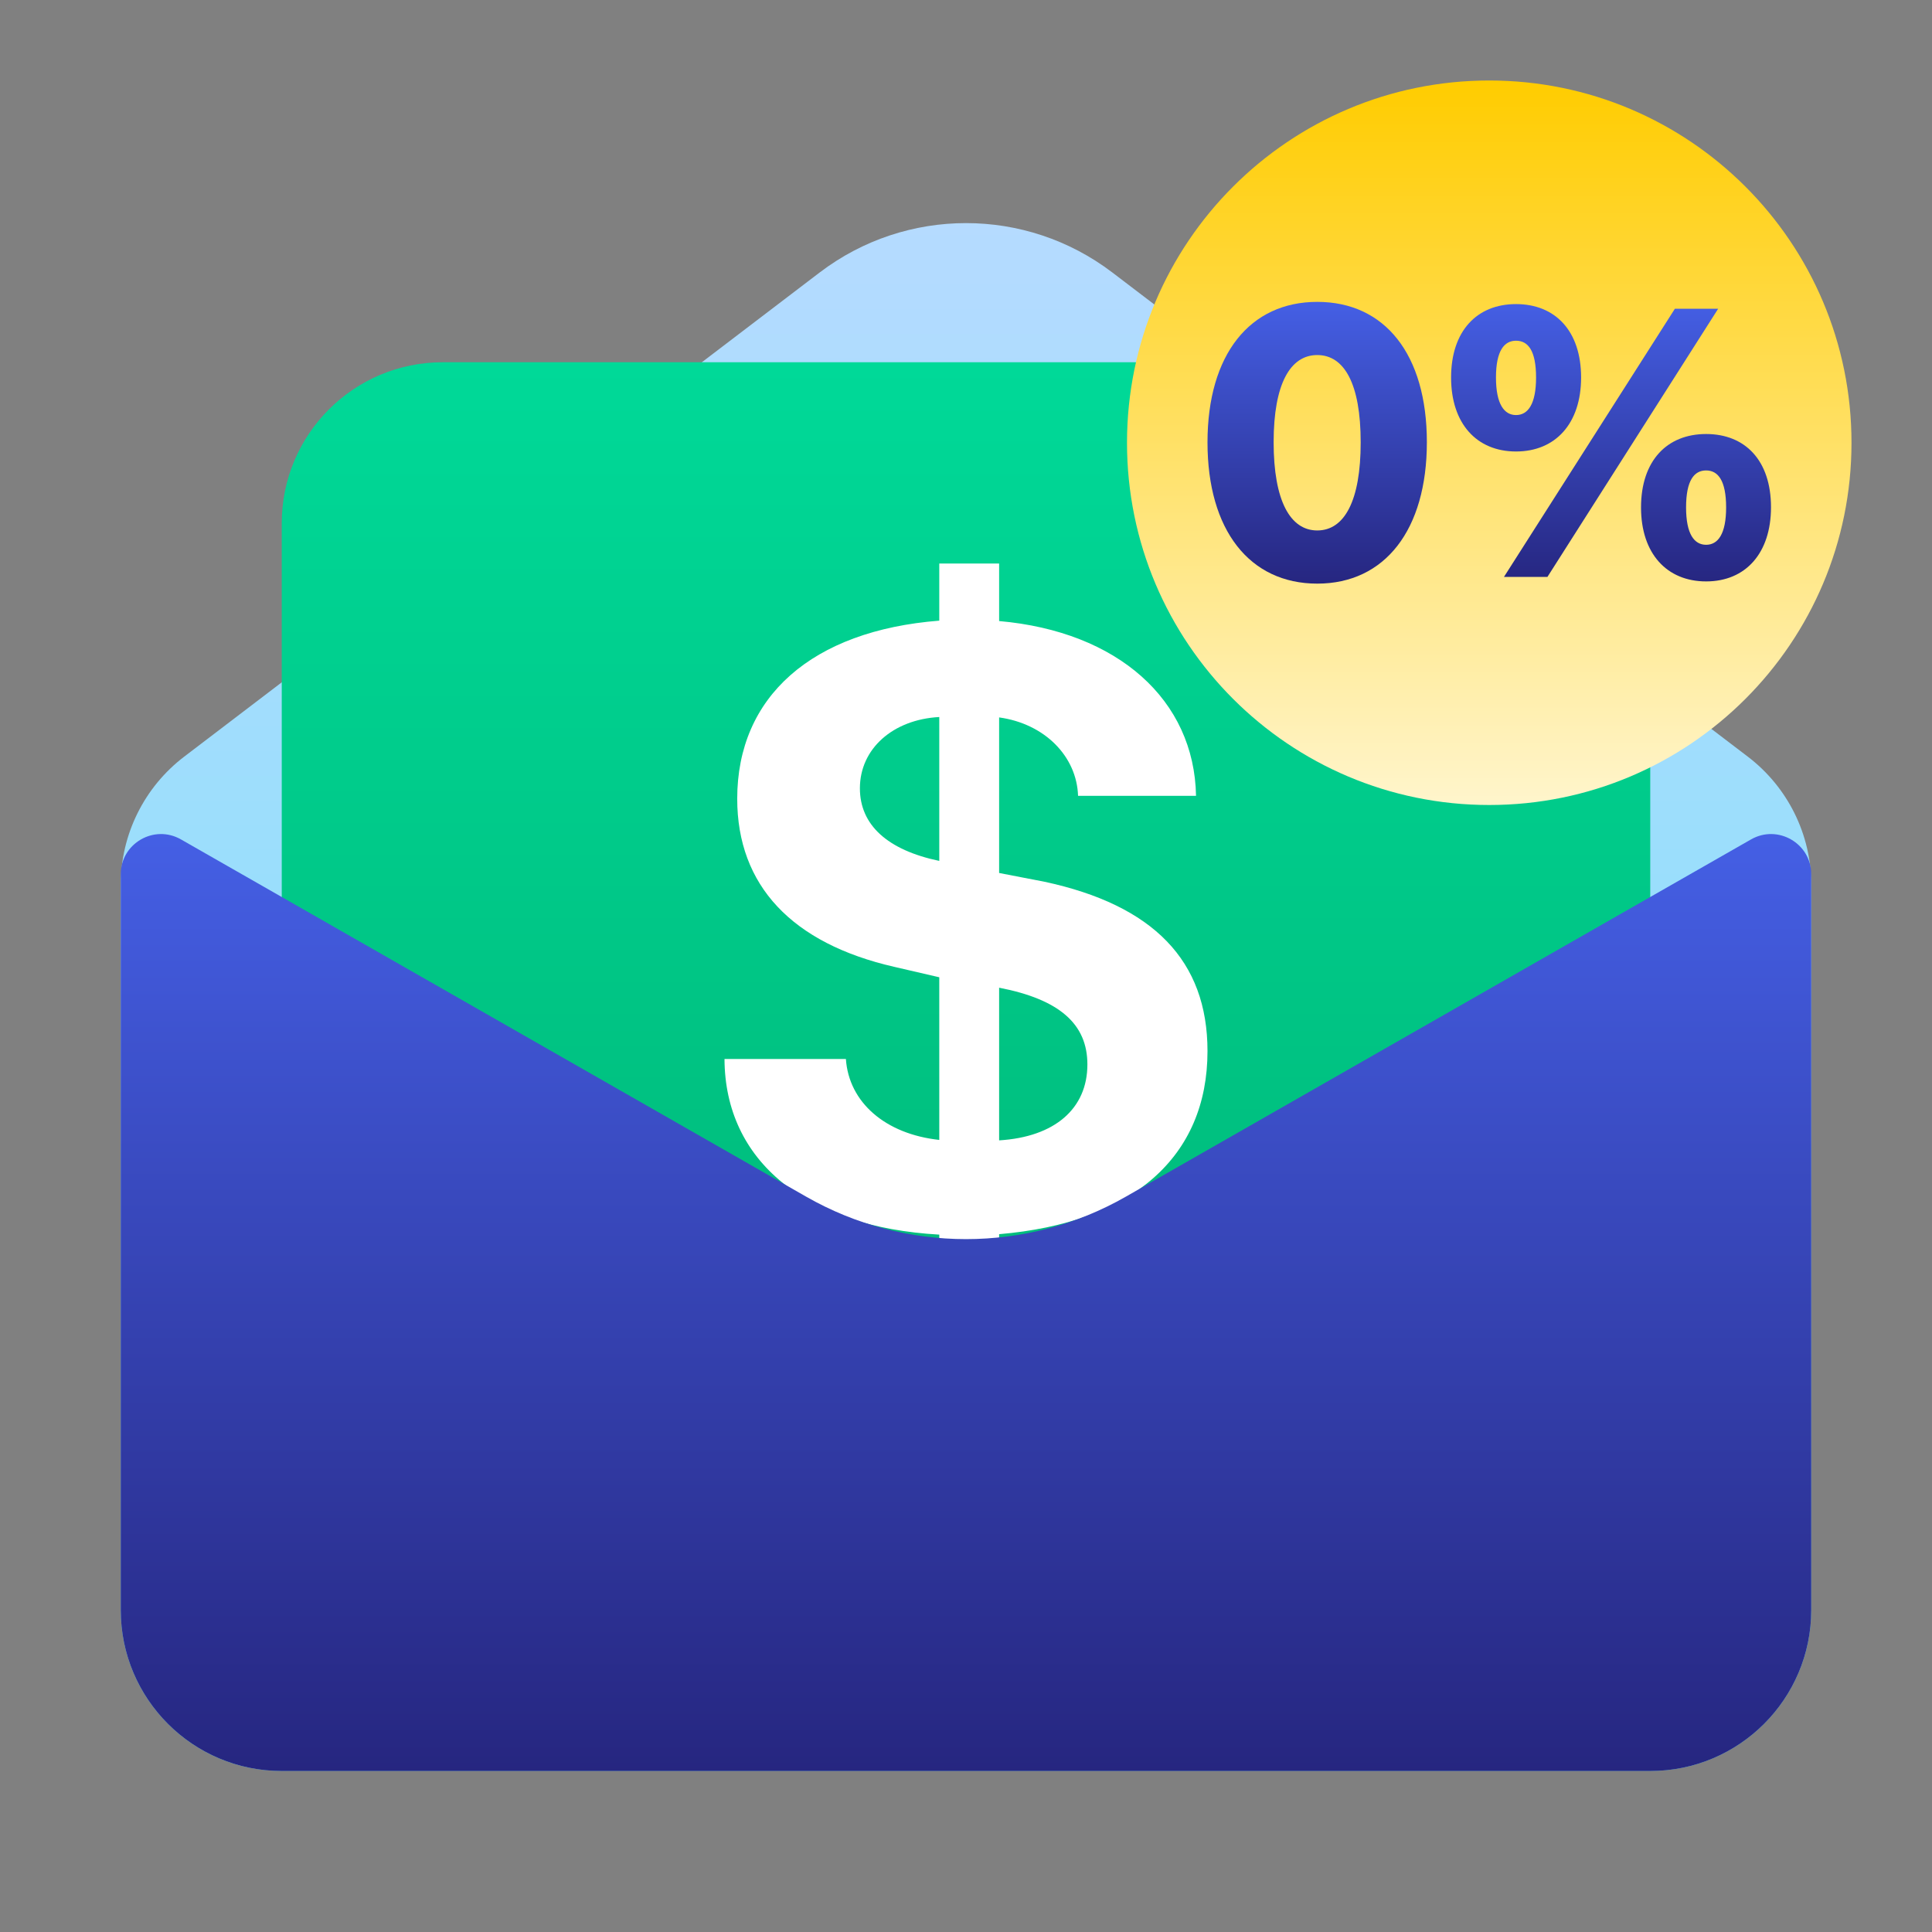 <svg width="48" height="48" viewBox="0 0 48 48" fill="none" xmlns="http://www.w3.org/2000/svg">
<rect x="0" y="0" width="48" height="48" fill="#808080" stroke="none"/>
<path d="M3 21.981C3 20.733 3.583 19.556 4.576 18.799L20.364 6.77C22.512 5.134 25.488 5.134 27.636 6.77L43.424 18.799C44.417 19.556 45 20.733 45 21.981V40C45 42.209 43.209 44 41 44H7C4.791 44 3 42.209 3 40V21.981Z" fill="url(#paint0_linear_2_523)"/>
<path d="M7 13C7 10.791 8.791 9 11 9H37C39.209 9 41 10.791 41 13V35C41 37.209 39.209 39 37 39H11C8.791 39 7 37.209 7 35V13Z" fill="url(#paint1_linear_2_523)"/>
<path d="M24.823 32V30.663C28.134 30.383 30 28.746 30 26.114C30 23.865 28.65 22.487 25.951 21.907L24.823 21.689V17.824C25.951 17.979 26.752 18.788 26.784 19.772H29.715C29.673 17.389 27.775 15.689 24.823 15.43V14H23.336V15.42C20.172 15.668 18.316 17.306 18.316 19.845C18.316 22 19.677 23.44 22.218 24.021L23.336 24.28V28.321C21.997 28.176 21.09 27.389 21.016 26.311H18C18.011 28.85 20.025 30.487 23.336 30.674V32H24.823ZM27.016 26.446C27.016 27.544 26.204 28.249 24.823 28.332V24.539C26.32 24.829 27.016 25.44 27.016 26.446ZM21.364 19.585C21.364 18.601 22.186 17.876 23.336 17.814V21.389C22.049 21.119 21.364 20.497 21.364 19.585Z" fill="white"/>
<path d="M28 11C28 6.029 32.029 2 37 2C41.971 2 46 6.029 46 11C46 15.971 41.971 20 37 20C32.029 20 28 15.971 28 11Z" fill="url(#paint2_linear_2_523)"/>
<path d="M32.727 14.5C34.41 14.5 35.45 13.161 35.45 10.986C35.45 8.797 34.401 7.5 32.727 7.5C31.057 7.5 30 8.802 30 10.991C30 13.17 31.044 14.5 32.727 14.5ZM32.727 13.179C32.057 13.179 31.643 12.445 31.643 10.986C31.643 9.536 32.057 8.821 32.727 8.821C33.397 8.821 33.806 9.532 33.806 10.991C33.806 12.445 33.401 13.179 32.727 13.179Z" fill="url(#paint3_linear_2_523)"/>
<path d="M37.665 11.217C38.647 11.217 39.282 10.52 39.282 9.379C39.282 8.22 38.638 7.555 37.665 7.555C36.691 7.555 36.052 8.225 36.052 9.379C36.052 10.524 36.687 11.217 37.665 11.217ZM37.665 10.312C37.374 10.312 37.167 10.044 37.167 9.379C37.167 8.71 37.374 8.465 37.665 8.465C37.964 8.465 38.163 8.71 38.163 9.379C38.163 10.044 37.96 10.312 37.665 10.312ZM38.445 14.334L42.687 7.671H41.612L37.365 14.334H38.445ZM42.388 14.445C43.37 14.445 44 13.743 44 12.602C44 11.443 43.361 10.783 42.388 10.783C41.414 10.783 40.771 11.448 40.771 12.607C40.771 13.752 41.41 14.445 42.388 14.445ZM42.388 13.535C42.092 13.535 41.89 13.267 41.89 12.607C41.89 11.933 42.092 11.688 42.388 11.688C42.683 11.688 42.885 11.937 42.885 12.607C42.885 13.267 42.683 13.535 42.388 13.535Z" fill="url(#paint4_linear_2_523)"/>
<path d="M3 21.723C3 20.955 3.829 20.474 4.496 20.855L20.031 29.732C22.49 31.137 25.51 31.137 27.969 29.732L43.504 20.855C44.17 20.474 45 20.955 45 21.723V40C45 42.209 43.209 44 41 44H7C4.791 44 3 42.209 3 40V21.723Z" fill="url(#paint5_linear_2_523)"/>
<defs>
<linearGradient id="paint0_linear_2_523" x1="24" y1="5.543" x2="24" y2="44" gradientUnits="userSpaceOnUse">
<stop stop-color="#B5DBFF"/>
<stop offset="1" stop-color="#76E2F8"/>
</linearGradient>
<linearGradient id="paint1_linear_2_523" x1="24" y1="9" x2="24" y2="39" gradientUnits="userSpaceOnUse">
<stop stop-color="#00D998"/>
<stop offset="1" stop-color="#00B373"/>
</linearGradient>
<linearGradient id="paint2_linear_2_523" x1="37" y1="2" x2="37" y2="20" gradientUnits="userSpaceOnUse">
<stop stop-color="#FFCC00"/>
<stop offset="1" stop-color="#FFF5CC"/>
</linearGradient>
<linearGradient id="paint3_linear_2_523" x1="37" y1="7.412" x2="37" y2="14.5" gradientUnits="userSpaceOnUse">
<stop stop-color="#4560E6"/>
<stop offset="1" stop-color="#262680"/>
</linearGradient>
<linearGradient id="paint4_linear_2_523" x1="37" y1="7.412" x2="37" y2="14.5" gradientUnits="userSpaceOnUse">
<stop stop-color="#4560E6"/>
<stop offset="1" stop-color="#262680"/>
</linearGradient>
<linearGradient id="paint5_linear_2_523" x1="24" y1="20.431" x2="24" y2="44" gradientUnits="userSpaceOnUse">
<stop stop-color="#4560E6"/>
<stop offset="1" stop-color="#262680"/>
</linearGradient>
</defs>
</svg>
